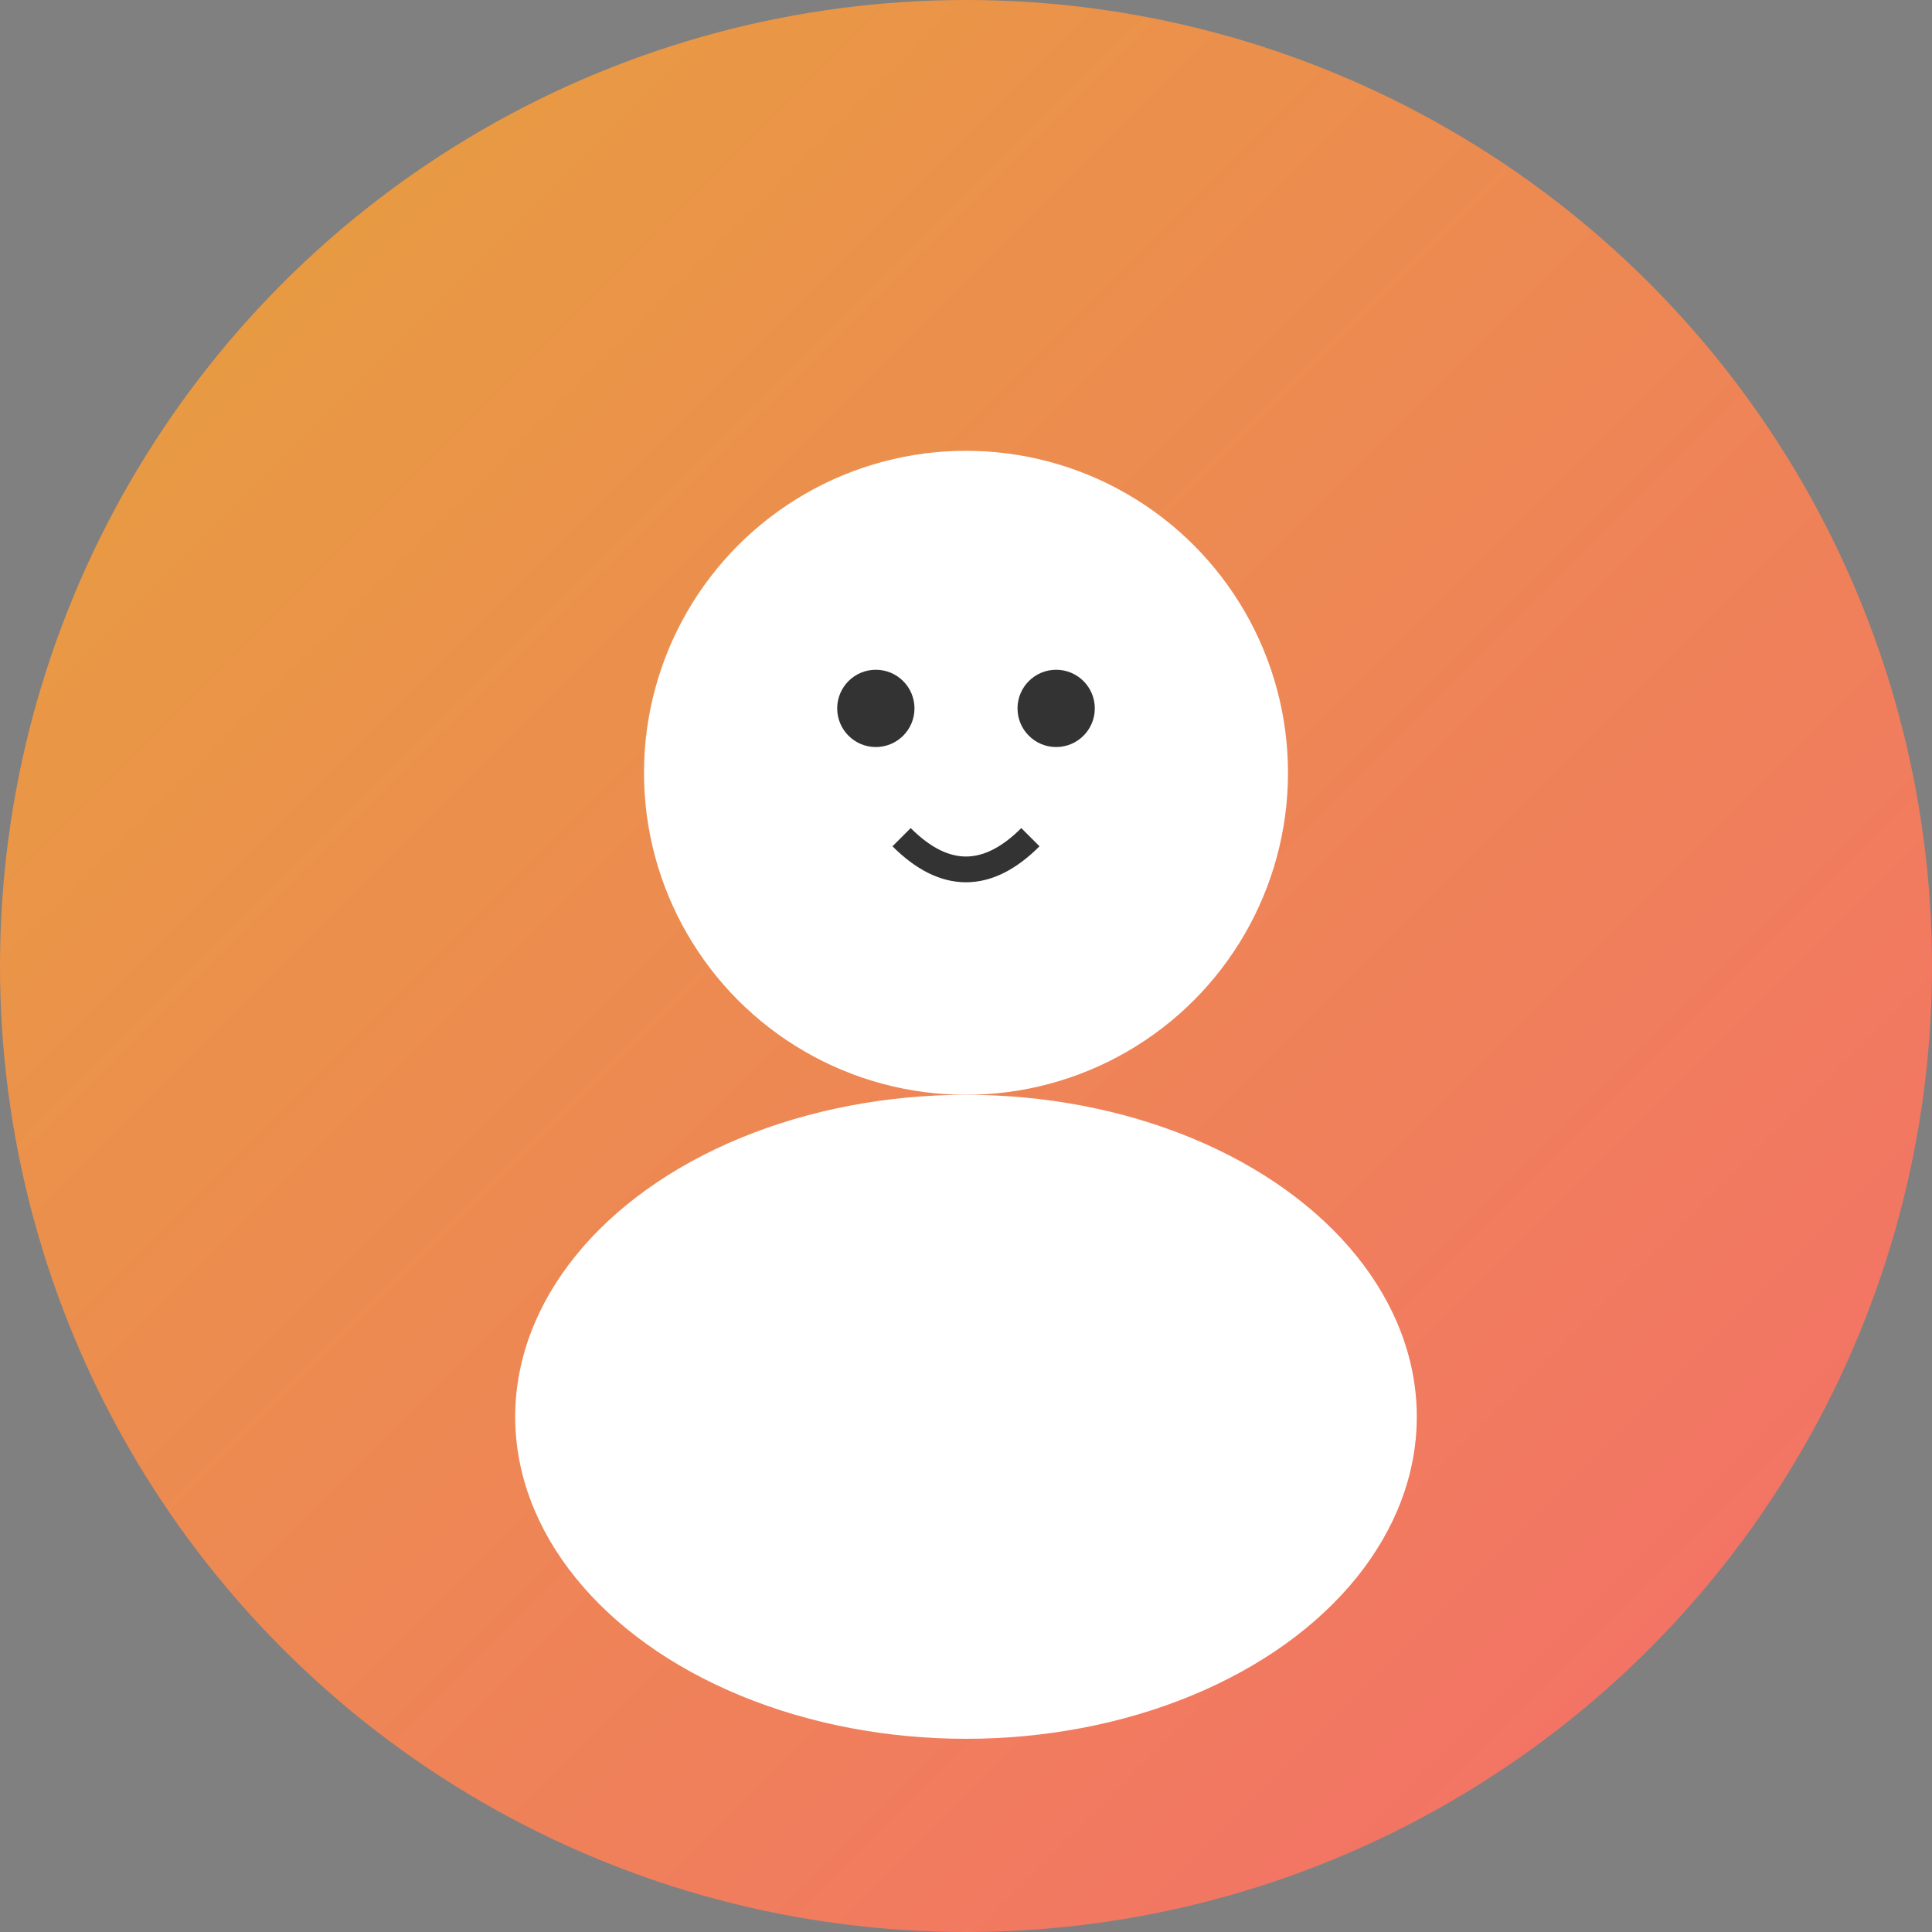 <svg width="150" height="150" viewBox="0 0 150 150" xmlns="http://www.w3.org/2000/svg">
  <rect x="0" y="0" width="150" height="150" fill="#808080" stroke="none"/>
  <defs>
    <linearGradient id="bg1" x1="0%" y1="0%" x2="100%" y2="100%">
      <stop offset="0%" style="stop-color:#E6A23C;stop-opacity:1" />
      <stop offset="100%" style="stop-color:#F56C6C;stop-opacity:1" />
    </linearGradient>
  </defs>
  
  <!-- 背景圆形 -->
  <circle cx="75" cy="75" r="75" fill="url(#bg1)"/>
  
  <!-- 头部 -->
  <circle cx="75" cy="60" r="25" fill="white"/>
  
  <!-- 身体 -->
  <ellipse cx="75" cy="110" rx="35" ry="25" fill="white"/>
  
  <!-- 眼睛 -->
  <circle cx="68" cy="55" r="3" fill="#333"/>
  <circle cx="82" cy="55" r="3" fill="#333"/>
  
  <!-- 嘴巴 -->
  <path d="M 70 65 Q 75 70 80 65" stroke="#333" stroke-width="2" fill="none"/>
  
  <!-- 装饰性元素 -->
  <circle cx="75" cy="75" r="2" fill="white" opacity="0.8"/>
</svg> 
